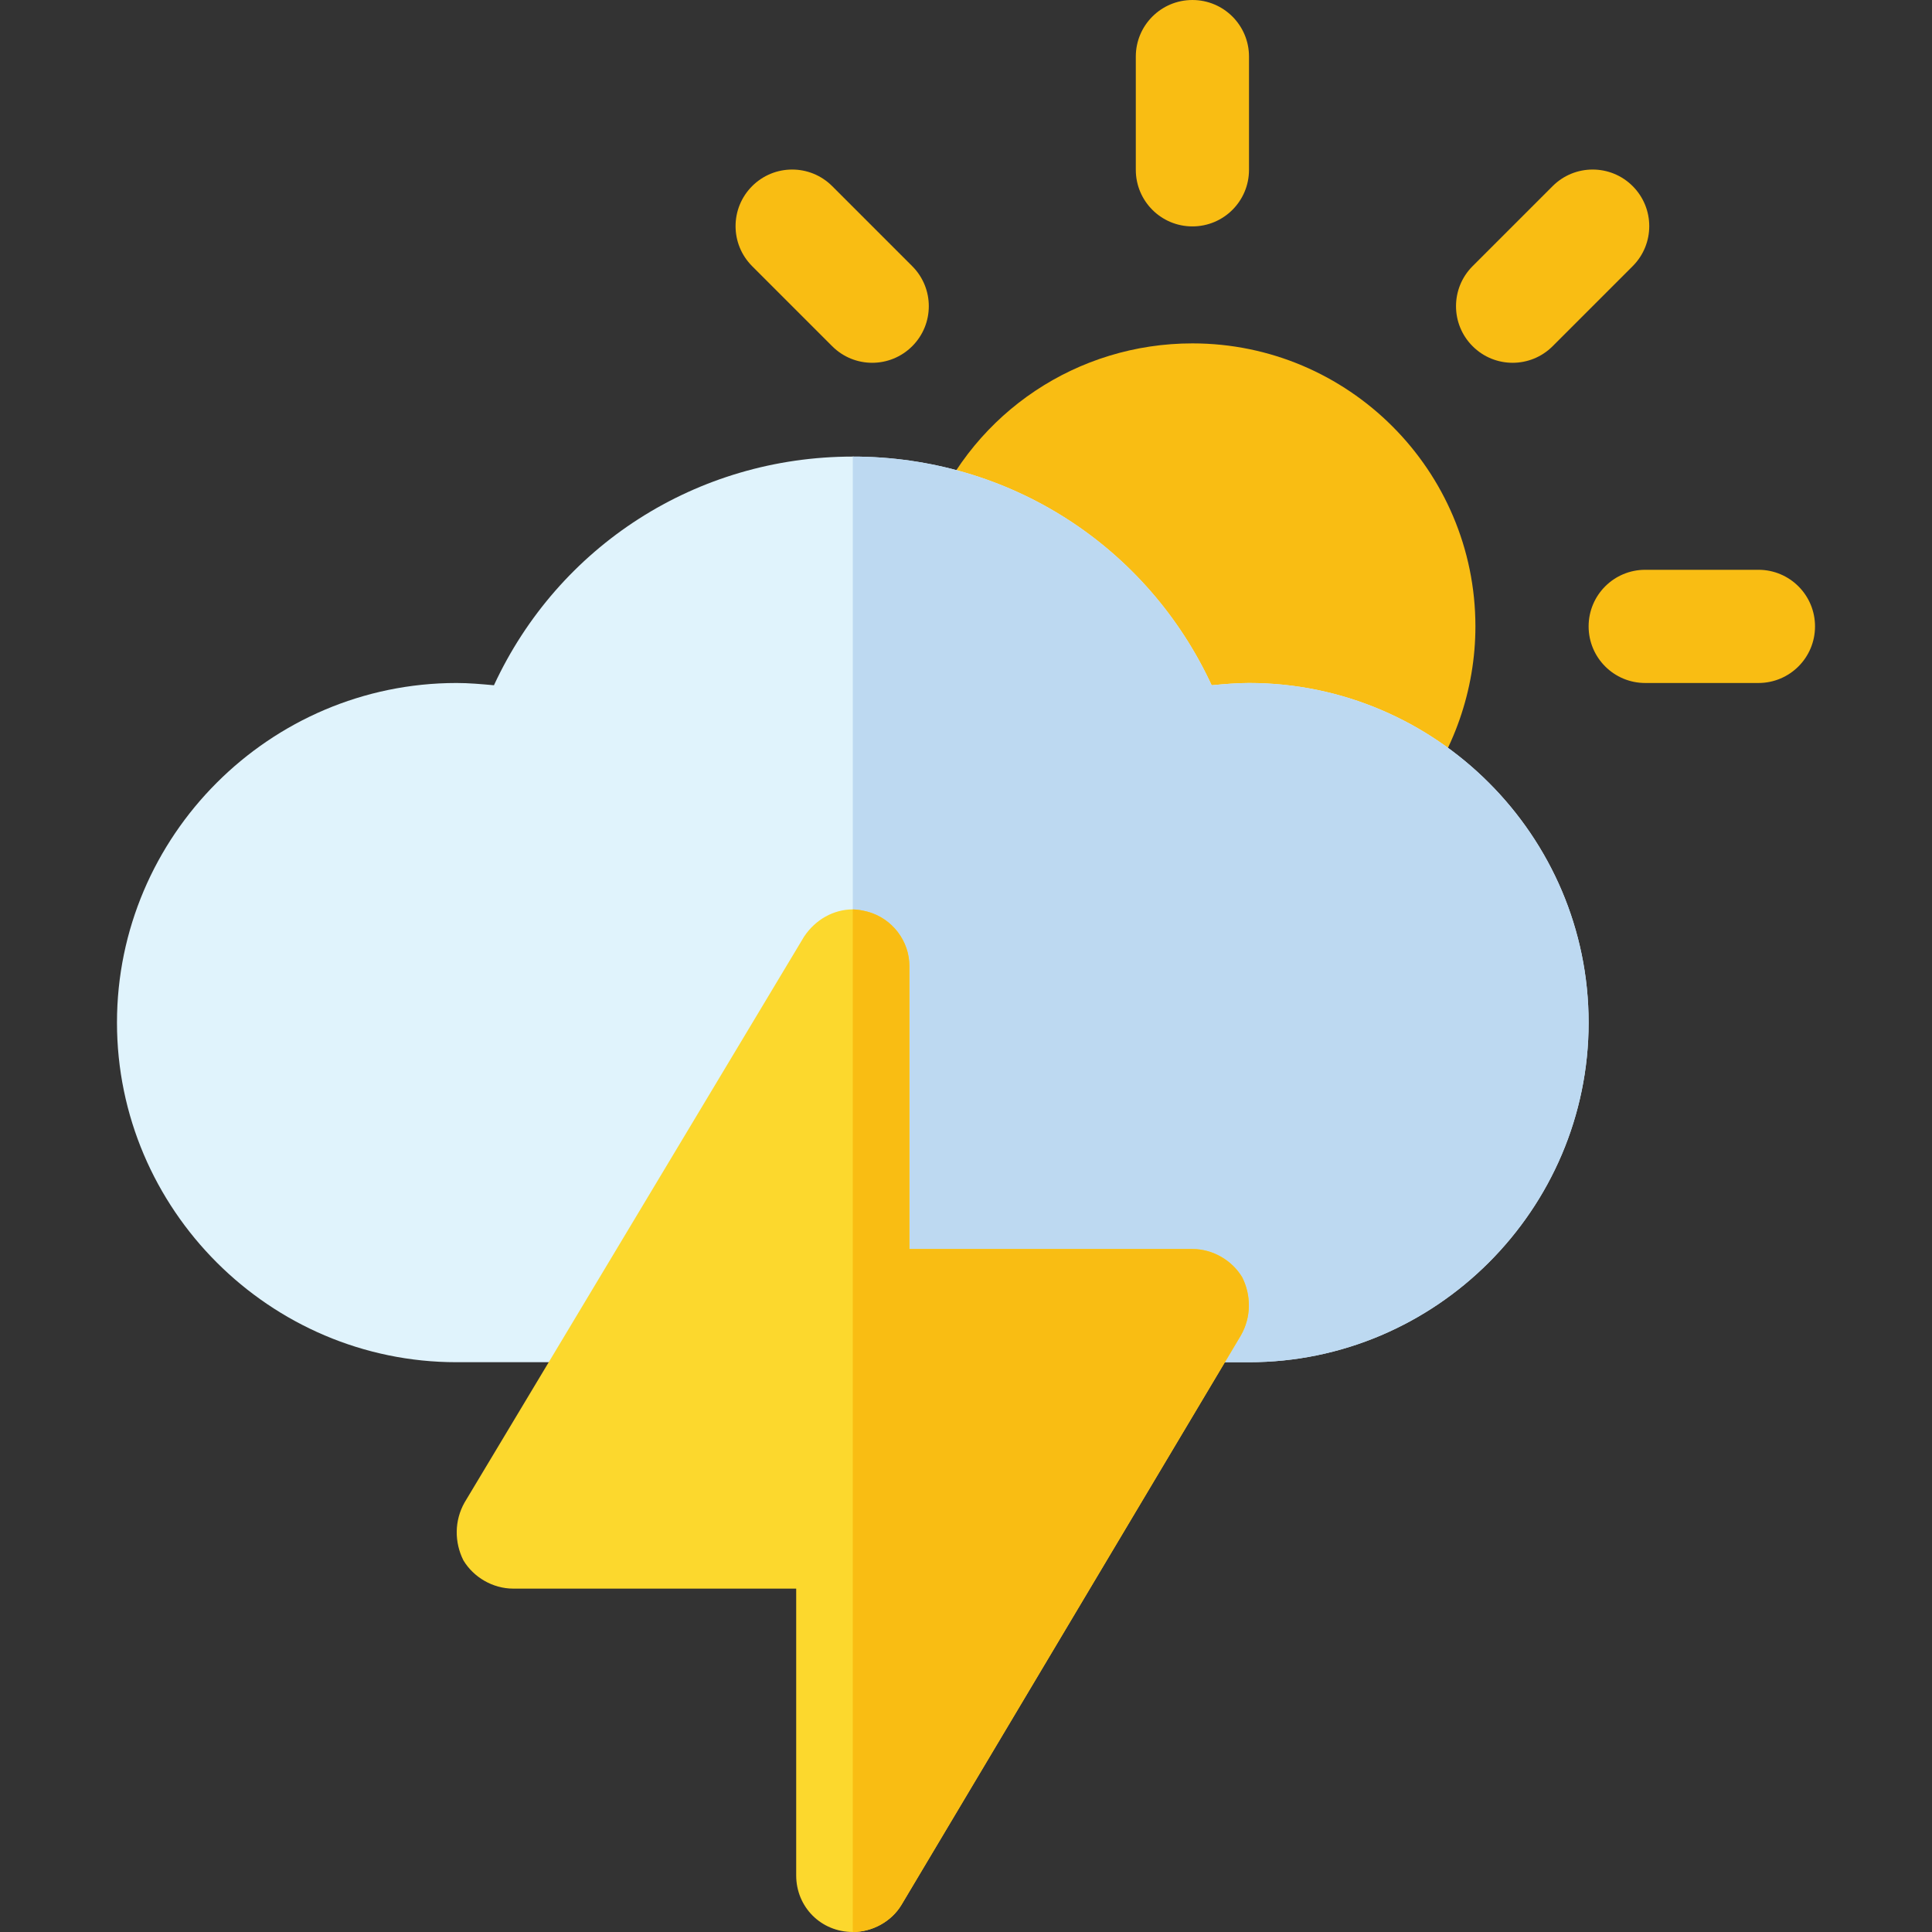 <?xml version="1.0" encoding="iso-8859-1"?>
<!-- Generator: Adobe Illustrator 21.0.0, SVG Export Plug-In . SVG Version: 6.00 Build 0)  -->
<svg xmlns="http://www.w3.org/2000/svg" xmlns:xlink="http://www.w3.org/1999/xlink" version="1.1" id="Capa_1" x="0px" y="0px" viewBox="0 0 512 512" style="enable-background:new 0 0 512 512;" xml:space="preserve" width="512" height="512">
<rect x="0" y="0" width="512" height="512" fill="#333333" stroke="none"/>
<g>
	<path style="fill:#F9BD13;" d="M316,91c-30.366,0-57.539,18.105-69.229,46.128c-3.193,7.646,0.425,16.421,8.071,19.614   l98.936,58.213c6.501,5.153,15.947,4.025,21.064-2.461C385.258,199.325,391,182.816,391,166C391,124.647,357.353,91,316,91z"/>
	<g>
		<g>
			<path style="fill:#F9BD13;" d="M316,60c-8.291,0-15-6.709-15-15V15c0-8.291,6.709-15,15-15s15,6.709,15,15v30     C331,53.291,324.291,60,316,60z"/>
		</g>
	</g>
	<g>
		<g>
			<path style="fill:#F9BD13;" d="M466,181h-30c-8.291,0-15-6.709-15-15s6.709-15,15-15h30c8.291,0,15,6.709,15,15     S474.291,181,466,181z"/>
		</g>
	</g>
	<g>
		<g>
			<path style="fill:#F9BD13;" d="M400.858,96.142c-3.838,0-7.676-1.465-10.605-4.395c-5.859-5.859-5.859-15.352,0-21.211     l21.211-21.211c5.859-5.859,15.352-5.859,21.211,0s5.859,15.352,0,21.211l-21.211,21.211     C408.534,94.677,404.696,96.142,400.858,96.142z"/>
		</g>
	</g>
	<g>
		<g>
			<path style="fill:#F9BD13;" d="M231.142,96.142c-3.838,0-7.676-1.465-10.605-4.395l-21.211-21.211     c-5.859-5.859-5.859-15.352,0-21.211s15.352-5.859,21.211,0l21.211,21.211c5.859,5.859,5.859,15.352,0,21.211     C238.817,94.677,234.979,96.142,231.142,96.142z"/>
		</g>
	</g>
	<g>
		<path style="fill:#E0F3FC;" d="M331,181c-3.3,0-6.599,0.3-9.901,0.601C303.999,144.699,267.4,121,226,121    s-77.999,23.699-95.099,60.601C127.599,181.3,124.3,181,121,181c-49.501,0-90,40.499-90,90s40.499,90,90,90h210    c49.501,0,90-40.499,90-90S380.501,181,331,181z"/>
	</g>
	<path style="fill:#BDD9F1;" d="M421,271c0,49.501-40.499,90-90,90H226V121c41.4,0,77.999,23.699,95.099,60.601   C324.401,181.3,327.7,181,331,181C380.501,181,421,221.499,421,271z"/>
	<g>
		<g>
			<path style="fill:#FCD82D;" d="M329.2,338.5c-2.701-4.501-7.8-7.5-13.2-7.5h-75v-75c0-6.599-4.501-12.599-11.1-14.399     c-1.199-0.3-2.701-0.601-3.9-0.601c-5.099,0-9.901,2.701-12.9,7.2l-90,150c-2.701,4.801-2.701,10.501-0.3,15.3     c2.701,4.501,7.8,7.5,13.2,7.5h75v76c0,8.401,6.599,15,15,15c5.099,0,10.201-2.701,12.9-7.2l90-151     C331.601,348.999,331.601,343.299,329.2,338.5z"/>
		</g>
	</g>
	<path style="fill:#F9BD13;" d="M328.9,353.8l-90,151c-2.699,4.499-7.8,7.2-12.9,7.2V241c1.199,0,2.701,0.3,3.9,0.601   c6.599,1.8,11.1,7.8,11.1,14.399v75h75c5.4,0,10.499,2.999,13.2,7.5C331.601,343.299,331.601,348.999,328.9,353.8z"/>
</g>















</svg>
